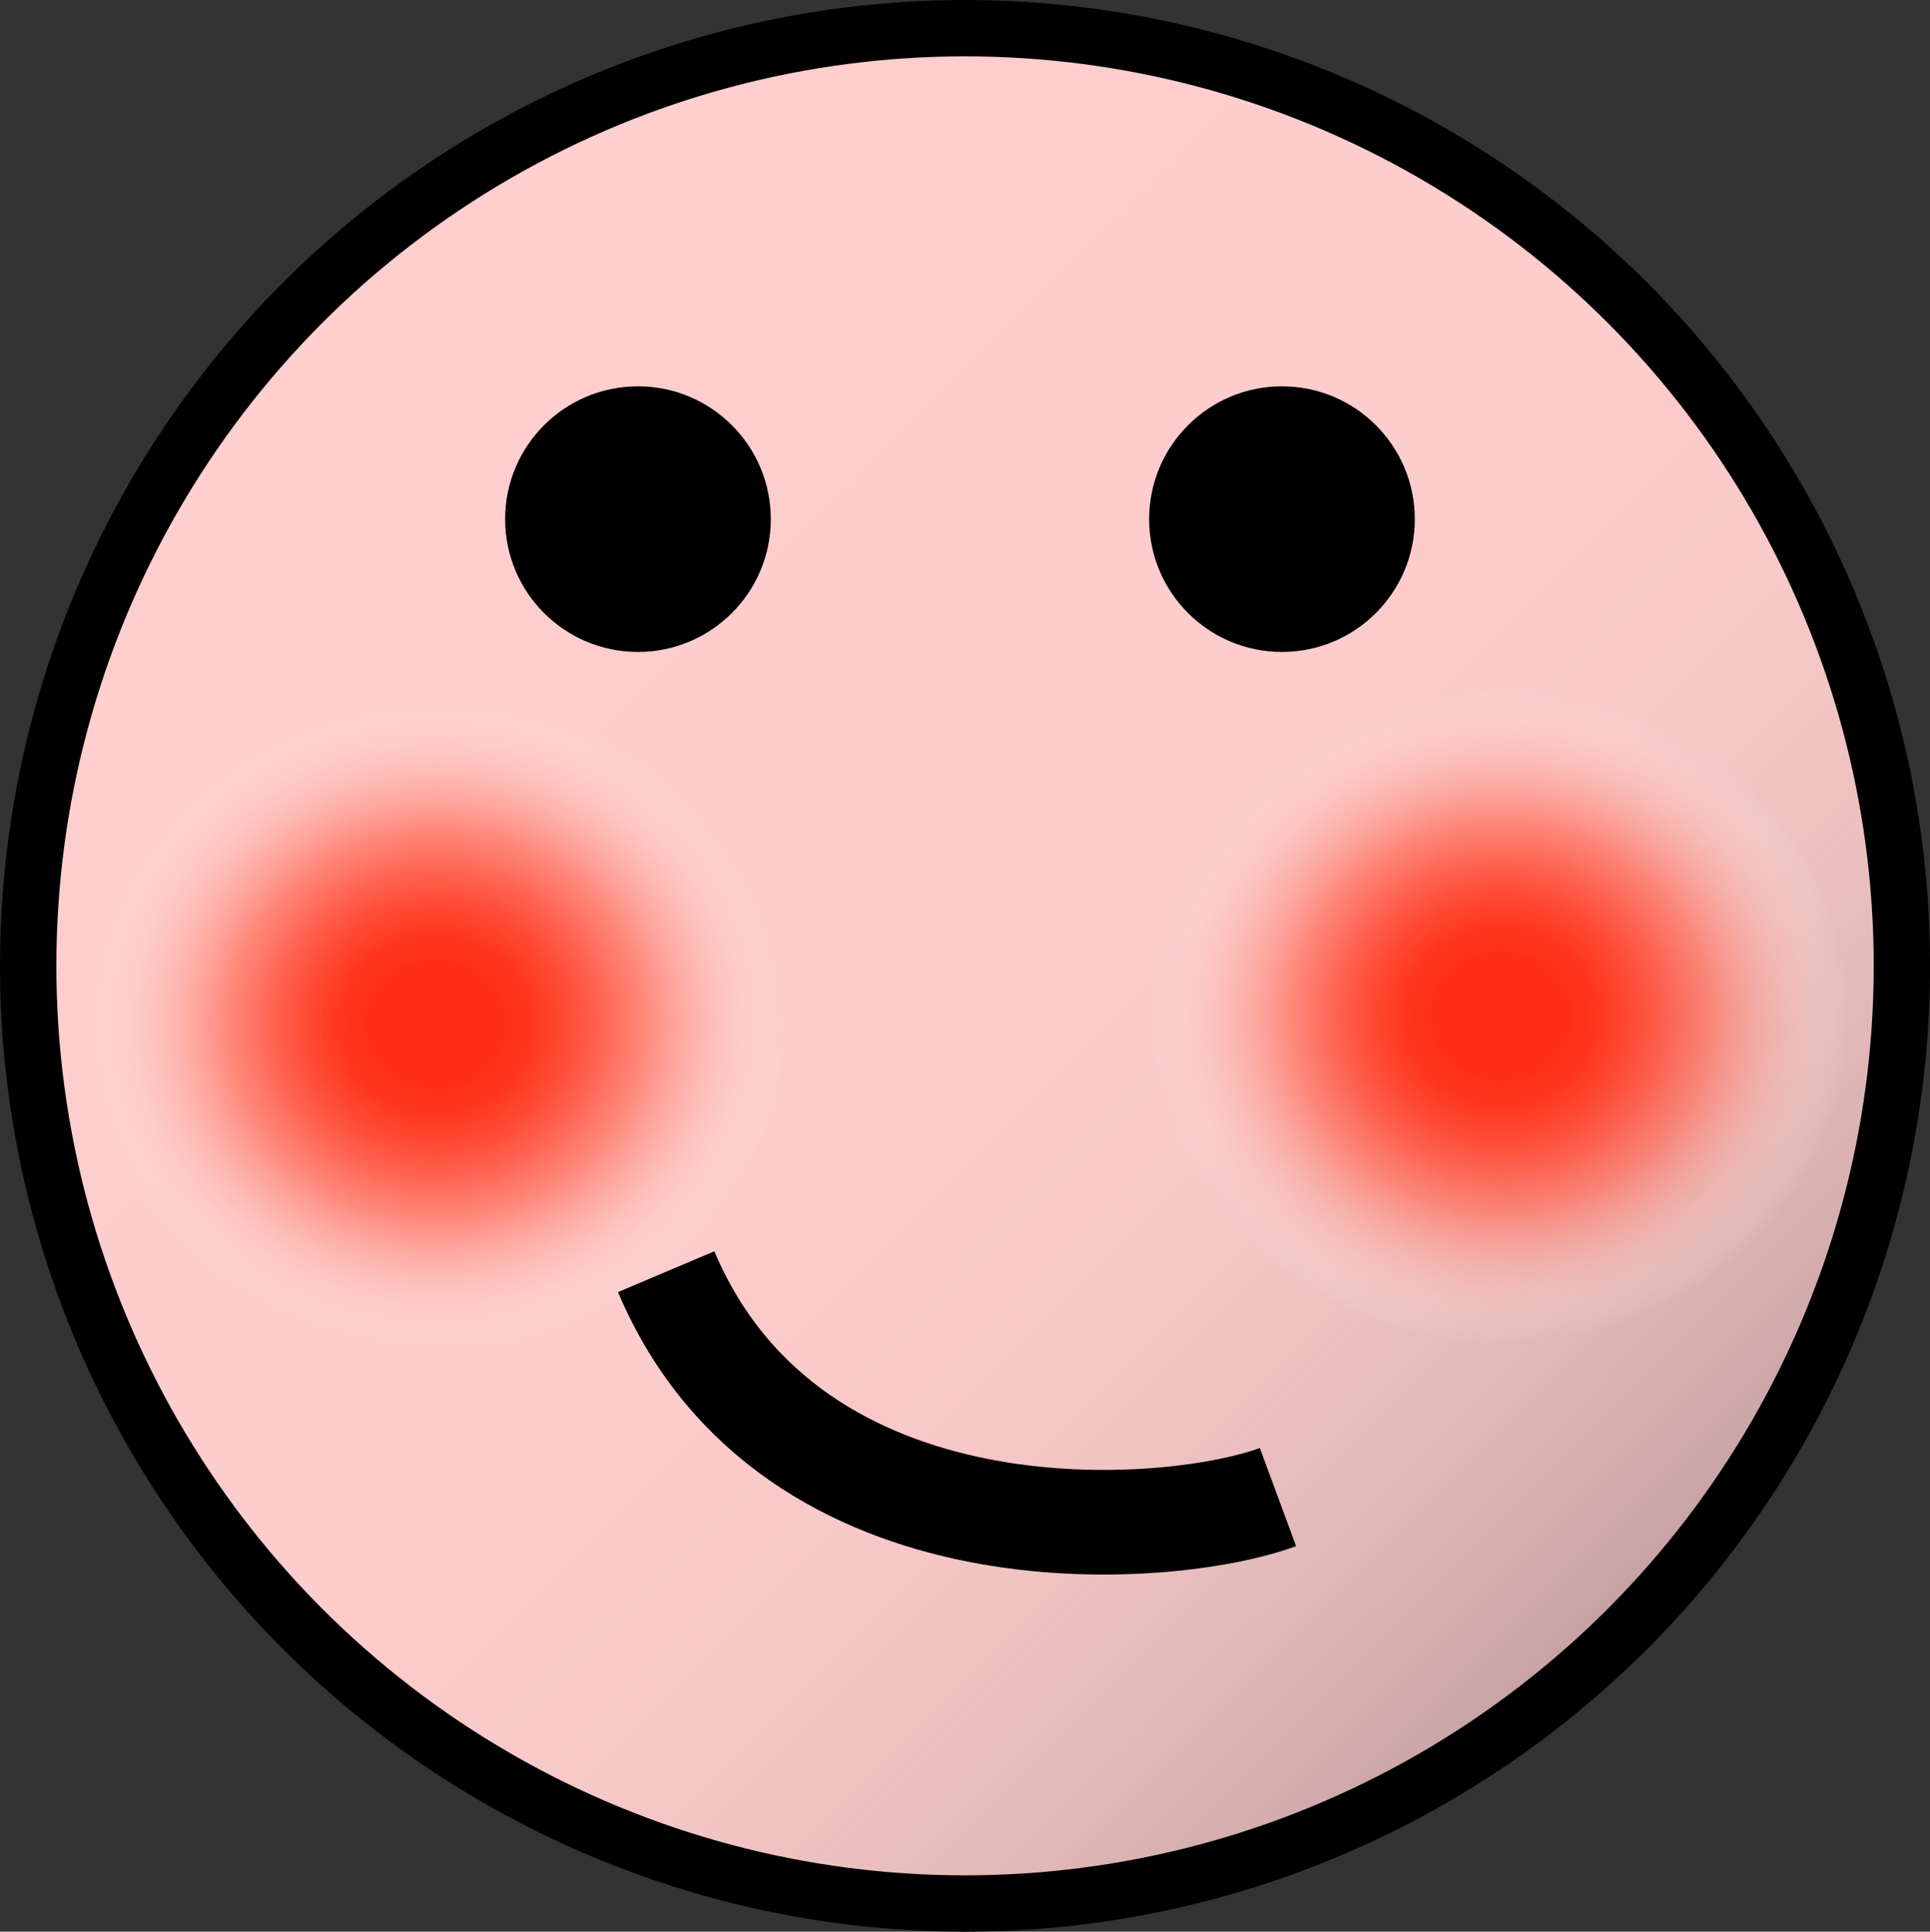 <svg xmlns="http://www.w3.org/2000/svg" xmlns:xlink="http://www.w3.org/1999/xlink" viewBox="0 0 239.75 240" preserveAspectRatio="xMinYMid meet"><rect x="0" y="0" width="239.75" height="240" fill="#333333" stroke="none"/><defs><style>.cls-1,.cls-2,.cls-5{stroke:#000;stroke-miterlimit:10;}.cls-1{stroke-width:7px;fill:url(#Unbenannter_Verlauf_13);}.cls-3{fill:url(#Unbenannter_Verlauf_26);}.cls-4{fill:url(#Unbenannter_Verlauf_26-2);}.cls-5{fill:none;stroke-width:13px;}</style><linearGradient id="Unbenannter_Verlauf_13" x1="37.54" y1="37.67" x2="202.21" y2="202.33" gradientUnits="userSpaceOnUse"><stop offset="0" stop-color="#ffcece"/><stop offset="0.47" stop-color="#ffcece" stop-opacity="0.99"/><stop offset="0.65" stop-color="#ffcece" stop-opacity="0.97"/><stop offset="0.77" stop-color="#ffcece" stop-opacity="0.92"/><stop offset="0.87" stop-color="#ffcece" stop-opacity="0.85"/><stop offset="0.95" stop-color="#ffcece" stop-opacity="0.77"/><stop offset="1" stop-color="#ffcece" stop-opacity="0.7"/></linearGradient><radialGradient id="Unbenannter_Verlauf_26" cx="91.29" cy="131.28" r="18.11" gradientTransform="translate(-165.8 -168.13) scale(2.41 2.25)" gradientUnits="userSpaceOnUse"><stop offset="0.19" stop-color="#ff2f15"/><stop offset="0.27" stop-color="#ff331a" stop-opacity="0.98"/><stop offset="0.37" stop-color="#ff3f27" stop-opacity="0.92"/><stop offset="0.48" stop-color="#ff523d" stop-opacity="0.83"/><stop offset="0.6" stop-color="#ff6e5b" stop-opacity="0.7"/><stop offset="0.71" stop-color="#ff9183" stop-opacity="0.53"/><stop offset="0.84" stop-color="#ffbcb3" stop-opacity="0.32"/><stop offset="0.96" stop-color="#ffedeb" stop-opacity="0.08"/><stop offset="1" stop-color="#fff" stop-opacity="0"/></radialGradient><radialGradient id="Unbenannter_Verlauf_26-2" cx="146.15" cy="130.83" r="18.11" xlink:href="#Unbenannter_Verlauf_26"/></defs><title>blush</title><g id="Ebene_3" data-name="Ebene 3"><ellipse class="cls-1" cx="119.88" cy="120" rx="116.38" ry="116.5"/><circle class="cls-2" cx="159.25" cy="64.5" r="16"/><circle class="cls-2" cx="79.25" cy="64.5" r="16"/><ellipse class="cls-3" cx="53.88" cy="127.25" rx="43.58" ry="40.75"/><ellipse class="cls-4" cx="185.88" cy="126.25" rx="43.58" ry="40.75"/><path class="cls-5" d="M159,186c-13.54,5-60.44,8.74-76-28" transform="translate(-0.25)"/></g></svg>